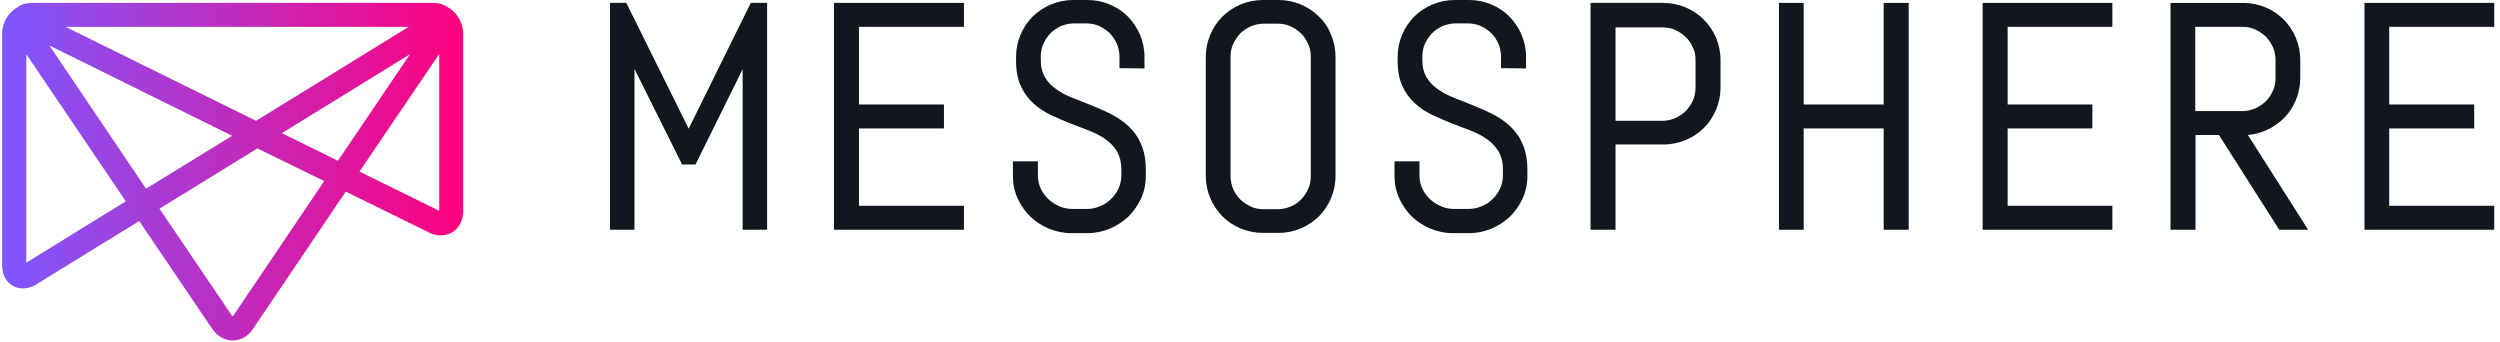 <?xml version="1.0" encoding="utf-8"?>
<!-- Generator: Adobe Illustrator 21.1.0, SVG Export Plug-In . SVG Version: 6.00 Build 0)  -->
<svg version="1.1" id="Layer_1" xmlns="http://www.w3.org/2000/svg" xmlns:xlink="http://www.w3.org/1999/xlink" x="0px" y="0px"
	 viewBox="0 0 950 130" style="enable-background:new 0 0 948.6 129.4;" xml:space="preserve"
	>
<style type="text/css">
	.st0{fill:#11161F;}
	.st1{fill:url(#SVGID_1_);}
</style>
<g>
	<polygon class="st0" points="947.8,10.2 947.8,1.1 898.5,1.1 898.5,87.3 947.8,87.3 947.8,78.2 907.9,78.2 907.9,48.8 940.2,48.8
		940.2,39.7 907.9,39.7 907.9,10.2 	"/>
	<path class="st0" d="M860.9,49.6c2.6-1.1,4.9-2.7,6.9-4.6c2-2,3.5-4.3,4.6-6.9s1.7-5.5,1.7-8.5v-6.8c0-3-0.6-5.8-1.7-8.5
		c-1.1-2.6-2.7-5-4.6-6.9c-2-2-4.3-3.5-6.9-4.6c-2.6-1.1-5.5-1.7-8.4-1.7h-27.7v86.2h9.5v-36h8.9l22.9,36h11l-22.9-36
		C856.5,51.1,858.8,50.5,860.9,49.6z M857,41.2c-1.5,0.6-3.1,1-4.9,1h-17.9v-32h17.9c1.7,0,3.4,0.3,4.9,1s2.8,1.6,4,2.7
		c1.1,1.1,2,2.5,2.7,4c0.6,1.5,1,3.1,1,4.9v6.8c0,1.7-0.3,3.4-1,4.9s-1.6,2.9-2.7,4C859.8,39.6,858.5,40.5,857,41.2z"/>
	<polygon class="st0" points="753.4,87.3 802.7,87.3 802.7,78.2 762.9,78.2 762.9,48.8 795.1,48.8 795.1,39.7 762.9,39.7
		762.9,10.2 802.7,10.2 802.7,1.1 753.4,1.1 	"/>
	<polygon class="st0" points="715.8,39.7 685.4,39.7 685.4,1.1 676,1.1 676,87.3 685.4,87.3 685.4,48.8 715.8,48.8 715.8,87.3
		725.3,87.3 725.3,1.1 715.8,1.1 	"/>
	<path class="st0" d="M647.4,7.4c-2-2-4.3-3.5-6.9-4.6c-2.6-1.1-5.5-1.7-8.5-1.7h-27.6v86.2h9.5V54.9h18.2c3,0,5.8-0.6,8.5-1.7
		c2.6-1.1,5-2.7,6.9-4.6c2-2,3.5-4.3,4.6-6.9s1.7-5.5,1.7-8.4V22.8c0-3-0.6-5.8-1.7-8.5C651,11.7,649.4,9.4,647.4,7.4z M644.3,22.8
		v10.5c0,1.7-0.3,3.4-1,4.9s-1.6,2.8-2.7,4c-1.2,1.1-2.5,2-4,2.7c-1.5,0.6-3.1,1-4.9,1h-17.8V10.4h17.8c1.7,0,3.4,0.3,4.9,1
		s2.9,1.6,4,2.7s2.1,2.5,2.7,4C644,19.4,644.3,21,644.3,22.8z"/>
	<path class="st0" d="M573.9,48c-1.9-1.8-4.2-3.3-6.6-4.6c-2.4-1.2-4.9-2.3-7.4-3.3s-4.9-2-7.3-2.9c-2.3-0.9-4.4-2-6.2-3.3
		c-1.8-1.2-3.2-2.7-4.3-4.5c-1-1.7-1.6-3.8-1.6-6.3v-1.6c0-1.7,0.3-3.4,1-4.9s1.6-2.8,2.7-4c1.1-1.1,2.5-2,4-2.7
		c1.5-0.6,3.1-1,4.9-1h4.7c1.7,0,3.4,0.3,4.9,1s2.8,1.6,4,2.7c1.1,1.1,2,2.5,2.7,4c0.6,1.5,1,3.1,1,4.9v4.4l9.5,0.1v-4.4
		c0-3-0.6-5.8-1.7-8.4c-1.1-2.6-2.7-4.9-4.6-6.9c-2-2-4.3-3.5-6.9-4.6c-2.6-1.1-5.4-1.7-8.4-1.7h-5.5c-3,0-5.8,0.6-8.5,1.7
		c-2.6,1.1-5,2.7-6.9,4.6c-2,2-3.5,4.3-4.6,6.9s-1.7,5.4-1.7,8.4v1.6c0,3.7,0.6,6.9,1.8,9.5s2.8,4.8,4.8,6.6
		c1.9,1.8,4.2,3.2,6.6,4.4c2.4,1.1,4.9,2.2,7.4,3.2c2.5,0.9,4.9,1.9,7.3,2.8c2.3,0.9,4.4,2,6.2,3.3s3.2,2.8,4.3,4.6
		c1,1.8,1.6,4,1.6,6.7v2.5c0,1.7-0.4,3.4-1.1,4.9c-0.7,1.5-1.7,2.9-2.9,4c-1.2,1.2-2.6,2.1-4.2,2.7c-1.6,0.7-3.2,1-5,1h-5.3
		c-1.7,0-3.4-0.3-5-1s-3-1.6-4.2-2.7c-1.2-1.2-2.2-2.5-2.9-4s-1.1-3.1-1.1-4.9v-5.5h-9.5v5.6c0,3,0.6,5.8,1.8,8.5
		c1.2,2.6,2.8,4.9,4.8,6.9c2,1.9,4.4,3.5,7.1,4.6c2.7,1.1,5.5,1.7,8.5,1.7h6.1c3,0,5.8-0.6,8.5-1.7s5-2.7,7.1-4.6
		c2-2,3.6-4.3,4.8-6.9s1.8-5.5,1.8-8.5v-2.5c0-3.7-0.6-6.9-1.8-9.6C577.5,52.1,575.9,49.9,573.9,48z"/>
	<path class="st0" d="M501.2,6.3c-2-2-4.3-3.5-6.9-4.6c-2.6-1.1-5.4-1.7-8.4-1.7h-6c-3,0-5.8,0.6-8.5,1.7c-2.6,1.1-5,2.7-6.9,4.6
		c-2,2-3.5,4.3-4.6,6.9s-1.7,5.4-1.7,8.4v45.3c0,3,0.6,5.8,1.7,8.4c1.1,2.6,2.7,4.9,4.6,6.9c2,2,4.3,3.5,6.9,4.6
		c2.6,1.1,5.5,1.7,8.5,1.7h6c3,0,5.8-0.6,8.4-1.7c2.6-1.1,4.9-2.7,6.9-4.6c2-2,3.5-4.3,4.6-6.9s1.7-5.4,1.7-8.4V21.6
		c0-3-0.6-5.8-1.7-8.4C504.8,10.5,503.2,8.2,501.2,6.3z M498.1,21.6v45.3c0,1.7-0.3,3.4-1,4.9s-1.6,2.9-2.7,4
		c-1.1,1.1-2.5,2.1-4,2.7s-3.1,1-4.9,1h-5.3c-1.7,0-3.4-0.3-4.9-1s-2.8-1.6-4-2.7c-1.1-1.2-2.1-2.5-2.7-4c-0.6-1.5-1-3.1-1-4.9V21.6
		c0-1.7,0.3-3.4,1-4.9s1.6-2.8,2.7-4c1.1-1.1,2.5-2,4-2.7c1.5-0.6,3.1-1,4.9-1h5.3c1.7,0,3.4,0.3,4.9,1s2.8,1.6,4,2.7
		c1.1,1.1,2,2.5,2.7,4S498.1,19.8,498.1,21.6z"/>
	<path class="st0" d="M428.9,48c-1.9-1.8-4.2-3.3-6.6-4.6c-2.4-1.2-4.9-2.3-7.4-3.3s-4.9-2-7.3-2.9c-2.3-0.9-4.4-2-6.2-3.3
		c-1.8-1.2-3.2-2.7-4.3-4.5c-1-1.7-1.6-3.8-1.6-6.3v-1.6c0-1.7,0.3-3.4,1-4.9s1.6-2.8,2.7-4c1.1-1.1,2.5-2,4-2.7
		c1.5-0.6,3.1-1,4.9-1h4.7c1.7,0,3.4,0.3,4.9,1s2.8,1.6,4,2.7c1.1,1.1,2,2.5,2.7,4c0.6,1.5,1,3.1,1,4.9v4.4l9.5,0.1v-4.4
		c0-3-0.6-5.8-1.7-8.4c-1.1-2.6-2.7-4.9-4.6-6.9c-2-2-4.3-3.5-6.9-4.6c-2.6-1.1-5.4-1.7-8.4-1.7h-5.5c-3,0-5.8,0.6-8.5,1.7
		c-2.6,1.1-5,2.7-6.9,4.6c-2,2-3.5,4.3-4.6,6.9s-1.7,5.4-1.7,8.4v1.6c0,3.7,0.6,6.9,1.8,9.5s2.8,4.8,4.8,6.6
		c1.9,1.8,4.2,3.2,6.6,4.4c2.4,1.1,4.9,2.2,7.4,3.2c2.5,0.9,4.9,1.9,7.3,2.8c2.3,0.9,4.4,2,6.2,3.3s3.2,2.8,4.3,4.6
		c1,1.8,1.6,4,1.6,6.7v2.5c0,1.7-0.4,3.4-1.1,4.9c-0.7,1.5-1.7,2.9-2.9,4c-1.2,1.2-2.6,2.1-4.2,2.7c-1.6,0.7-3.2,1-5,1h-5.3
		c-1.7,0-3.4-0.3-5-1s-3-1.6-4.2-2.7c-1.2-1.2-2.2-2.5-2.9-4s-1.1-3.1-1.1-4.9v-5.5h-9.5v5.6c0,3,0.6,5.8,1.8,8.5
		c1.2,2.6,2.8,4.9,4.8,6.9c2,1.9,4.4,3.5,7.1,4.6c2.7,1.1,5.5,1.7,8.5,1.7h6.1c3,0,5.8-0.6,8.5-1.7s5-2.7,7.1-4.6
		c2-2,3.6-4.3,4.8-6.9s1.8-5.5,1.8-8.5v-2.5c0-3.7-0.6-6.9-1.8-9.6C432.5,52.1,430.9,49.9,428.9,48z"/>
	<polygon class="st0" points="316.9,87.3 366.3,87.3 366.3,78.2 326.4,78.2 326.4,48.8 358.7,48.8 358.7,39.7 326.4,39.7
		326.4,10.2 366.3,10.2 366.3,1.1 316.9,1.1 	"/>
	<polygon class="st0" points="261.7,48.9 238,1.1 231.8,1.1 231.8,87.3 241.1,87.3 241.1,26.2 259.2,62.5 264.3,62.5 282.2,26.3
		282.2,87.3 291.5,87.3 291.5,1.1 285.3,1.1 	"/>
</g>
<linearGradient id="SVGID_1_" gradientUnits="userSpaceOnUse" x1="0.8" y1="728.75" x2="176" y2="728.75" gradientTransform="matrix(1 0 0 -1 0 794)">
	<stop  offset="4.254332e-04" style="stop-color:#7D58FF"/>
	<stop  offset="1" style="stop-color:#FF007D"/>
</linearGradient>
<path class="st1" d="M169.5,2.4c-1.3-0.9-3-1.3-5.3-1.3H12.6C11,1.1,8.7,1.3,7,2.5c-3.8,2.1-6.2,6-6.2,10.4v87.8
	c0,6.1,4.1,8.9,7.9,8.9c1.7,0,3.5-0.5,5.2-1.6l39-24l27.7,40.9c1.9,2.8,4.8,4.5,7.8,4.5s5.9-1.6,7.8-4.5l35.2-52.1l31.5,15.5
	c4,2,8.4,1.3,10.9-1.7c1.4-1.7,2.2-3.9,2.2-6.4V12.8C176,8.4,173.4,4.3,169.5,2.4z M47.8,76.5L10,99.8V20.6L47.8,76.5z M155.8,20.6
	l-27.4,40.5l-21.3-10.5L155.8,20.6z M24.9,10.2h130.4l-58,35.7L24.9,10.2z M123.2,68.8l-34.5,51.1c-0.1,0.2-0.2,0.3-0.3,0.3
	c-0.1-0.1-0.2-0.2-0.3-0.3L60.6,79.3l37.2-22.9L123.2,68.8z M88.2,51.6L55.5,71.7L18.8,17.3L88.2,51.6z M166.9,20.5v59.6l-30.3-14.9
	L166.9,20.5z"/>
</svg>
